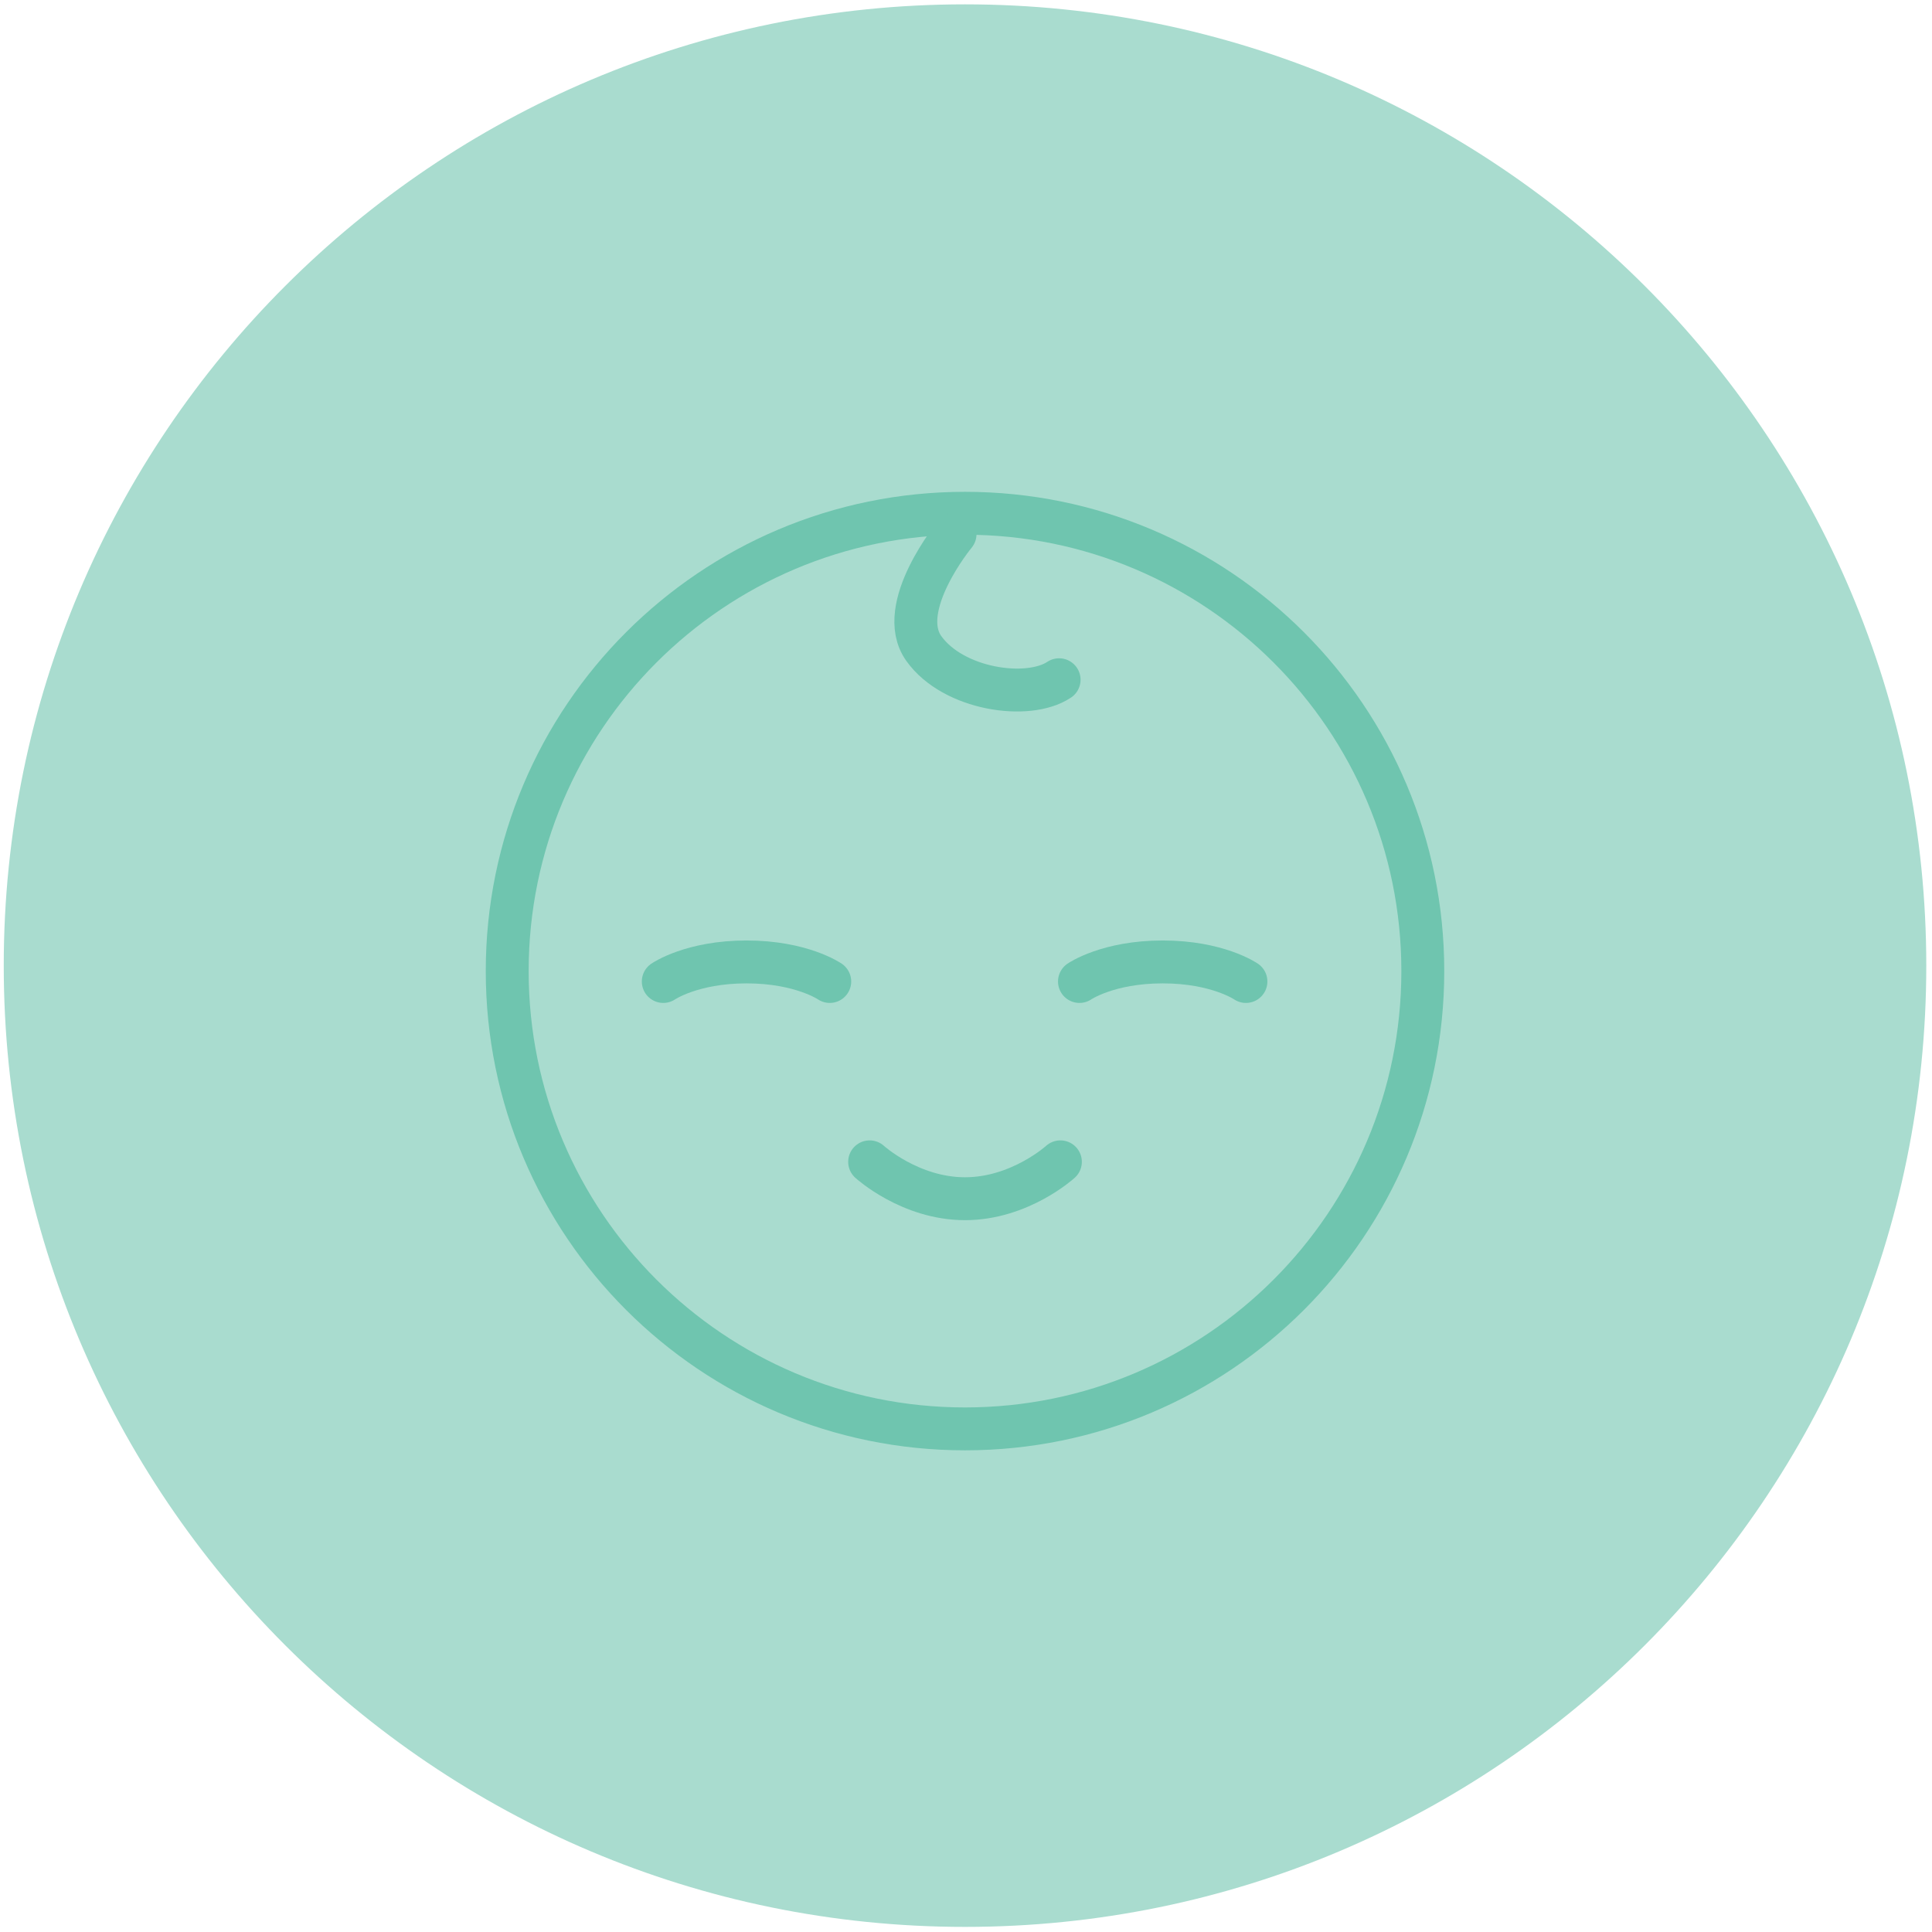 <svg width="222" height="222" viewBox="0 0 222 222" fill="none" xmlns="http://www.w3.org/2000/svg">
<path fill-rule="evenodd" clip-rule="evenodd" d="M221.343 110.956C221.343 171.959 171.889 221.413 110.886 221.413C49.883 221.413 0.43 171.959 0.43 110.956C0.43 49.953 49.883 0.5 110.886 0.5C171.889 0.5 221.343 49.953 221.343 110.956Z" fill="#A9DCCF"/>
<path fill-rule="evenodd" clip-rule="evenodd" d="M110.886 164.188C139.939 164.188 163.49 140.636 163.49 111.584C163.49 82.531 139.939 58.978 110.886 58.978C81.834 58.978 58.282 82.531 58.282 111.584C58.282 140.636 81.834 164.188 110.886 164.188Z" stroke="#6FC5AF" stroke-width="4.929"/>
<path d="M76.215 112.779C76.215 112.779 79.463 110.532 85.779 110.532C92.097 110.532 95.344 112.779 95.344 112.779" stroke="#6FC5AF" stroke-width="4.929" stroke-linecap="round"/>
<path d="M121.846 133.502C121.846 133.502 117.203 137.741 110.887 137.741C104.568 137.741 99.927 133.502 99.927 133.502" stroke="#6FC5AF" stroke-width="4.929" stroke-linecap="round"/>
<path d="M124.037 112.779C124.037 112.779 127.285 110.532 133.601 110.532C139.918 110.532 143.166 112.779 143.166 112.779" stroke="#6FC5AF" stroke-width="4.929" stroke-linecap="round"/>
<path d="M109.743 61.37C109.743 61.37 102.783 69.798 106.156 74.522C109.53 79.244 118.112 80.499 121.699 78.107" stroke="#6FC5AF" stroke-width="4.929" stroke-linecap="round"/>
</svg>
